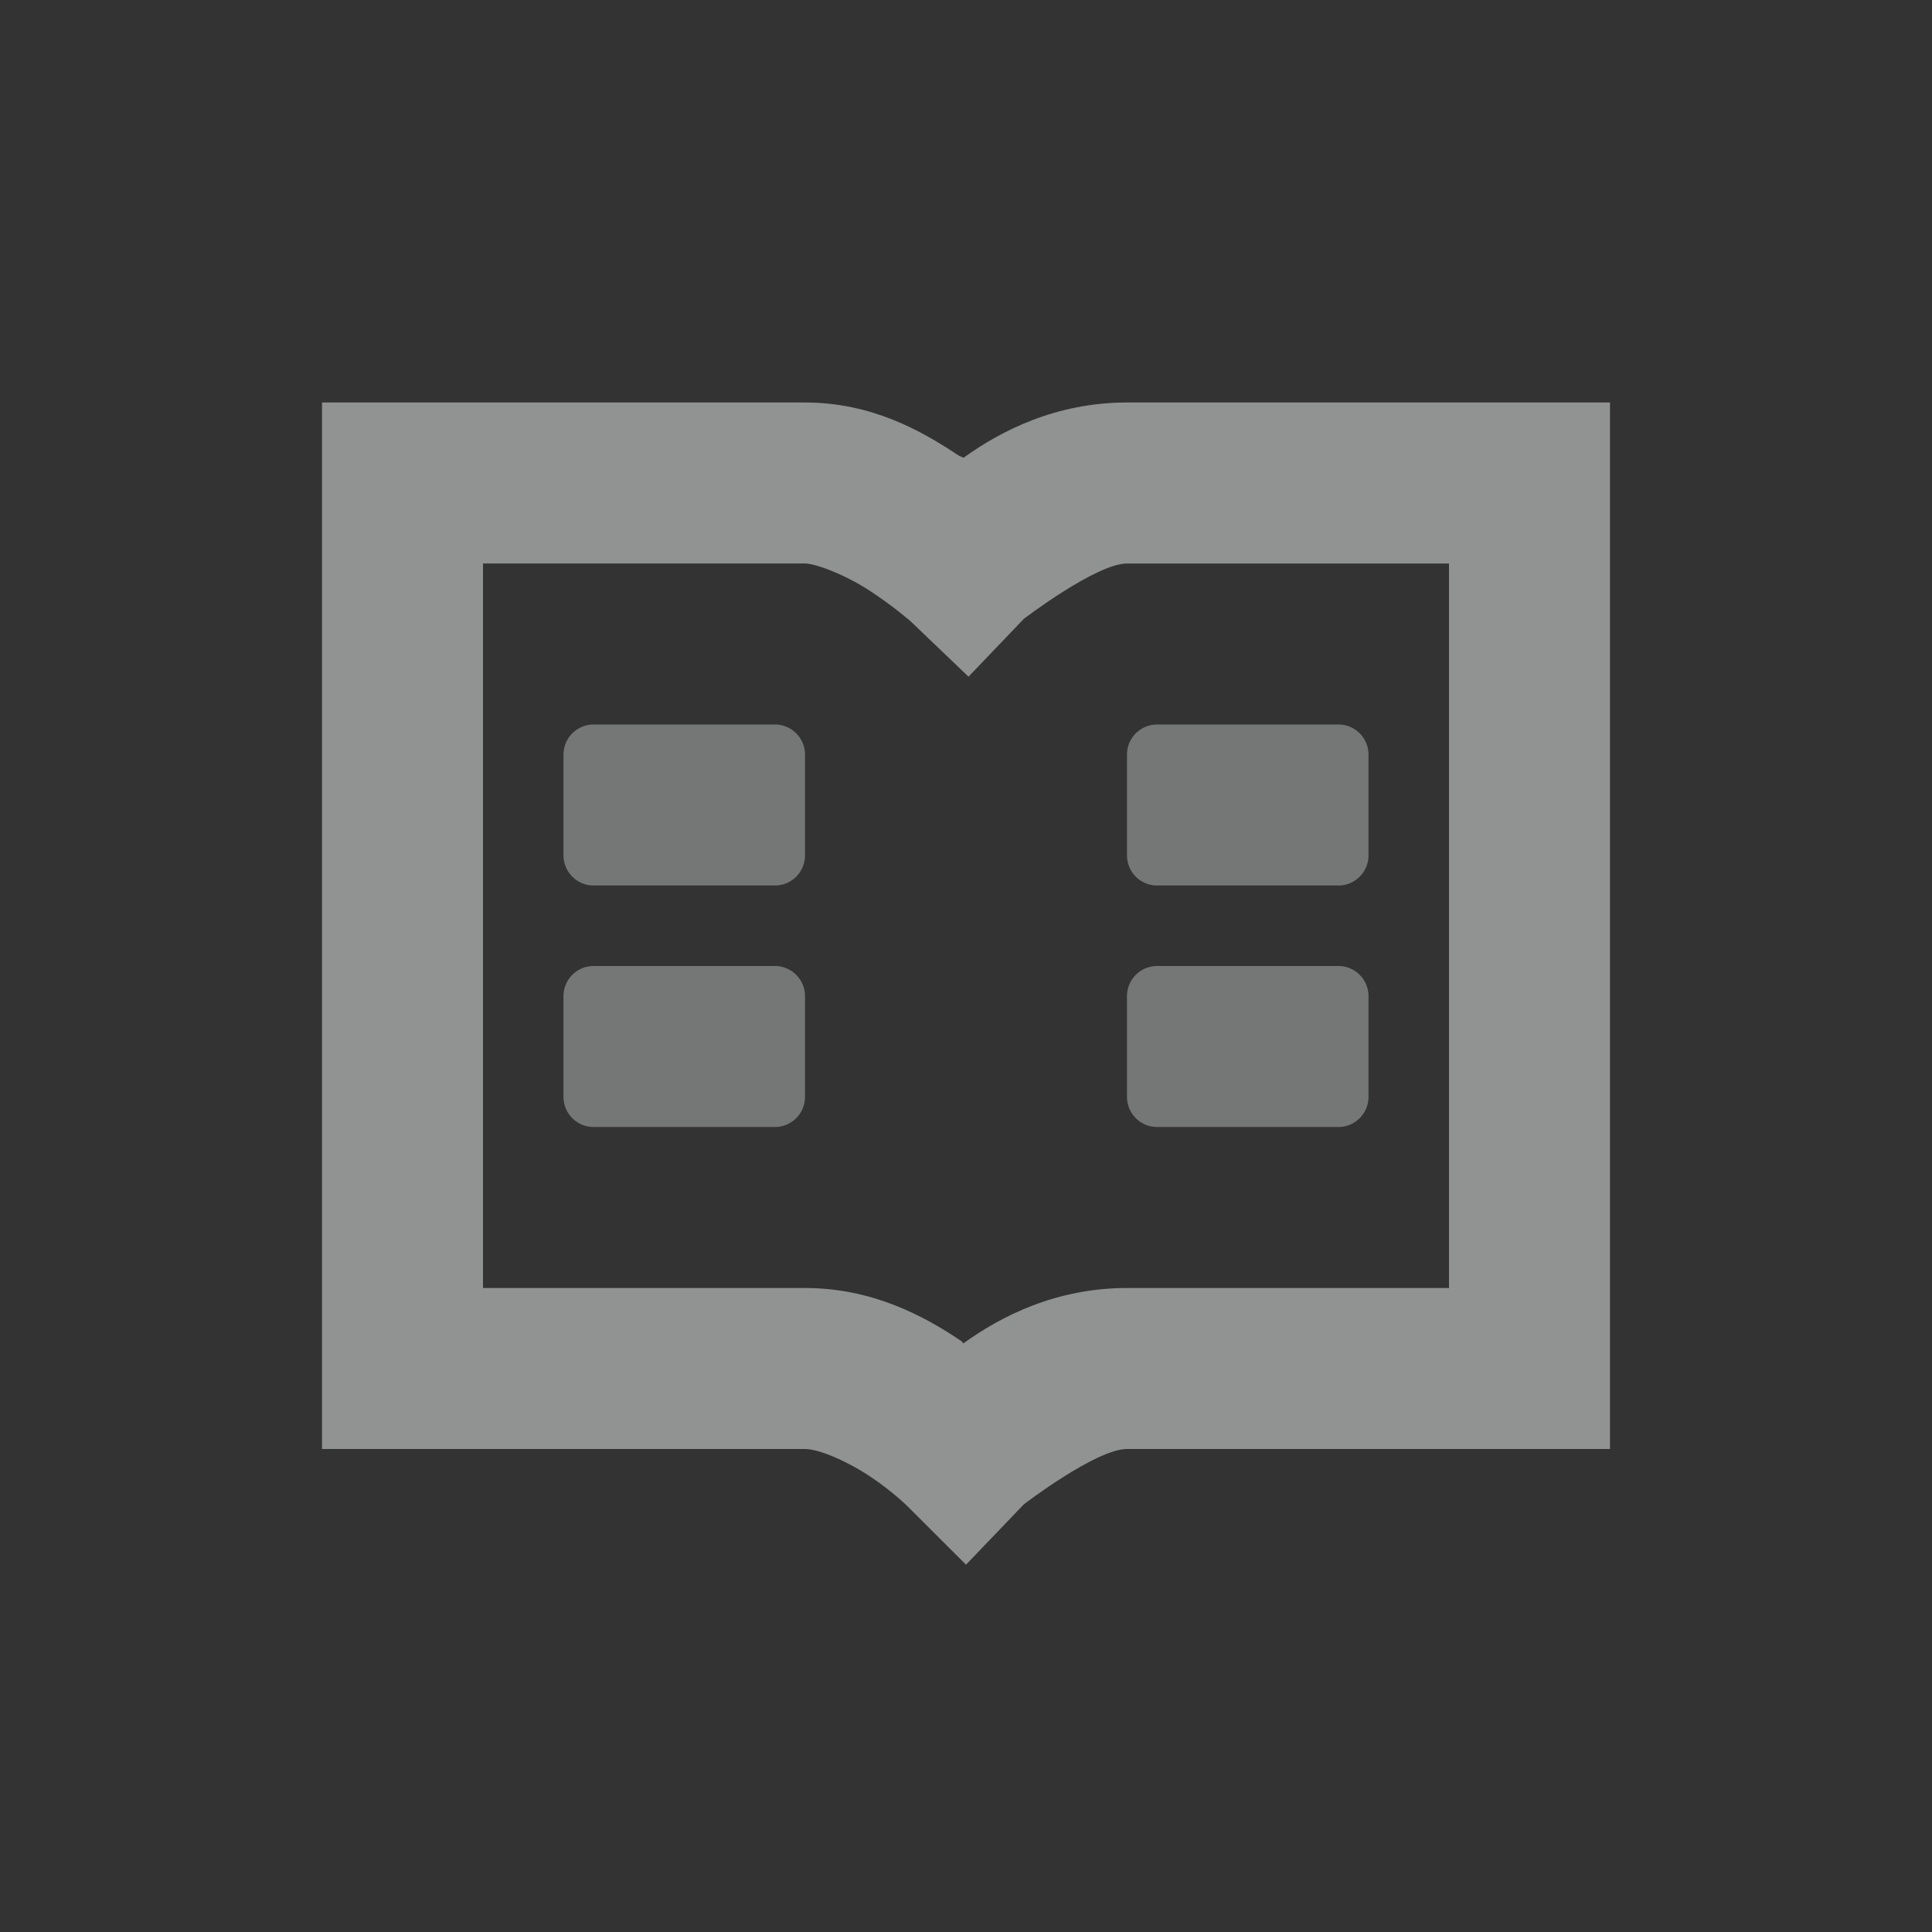 <?xml version="1.0" encoding="UTF-8"?>
<!--Part of Monotone: https://github.com/sixsixfive/Monotone, released under cc-by-sa_v4-->
<svg version="1.1" viewBox="-4 -4 24 24" xmlns="http://www.w3.org/2000/svg">
<rect x="-4" y="-4" width="24" height="24" fill="#333333" stroke="none"/>
<g color="#f1f2f2" fill="#f1f2f2">
<path d="M0 1v13h6c.175 0 .525.152.813.344.287.192.468.375.468.375l.719.718.719-.75S9.615 14 10 14h6V1h-6c-.877 0-1.56.347-2.031.687-.03-.02-.031-.01-.063-.03C7.446 1.351 6.828 1 6 1H1zm2 2h4c.138 0 .515.147.813.344.297.196.5.375.5.375l.718.687.688-.719S9.619 3 10 3h4v9h-4c-.877 0-1.56.347-2.031.687-.02-.013-.011-.017-.031-.03C7.478 12.347 6.835 12 6 12H2z" font-family="Sans" font-weight="400" opacity=".5" overflow="visible" style="text-decoration-line:none;text-indent:0;text-transform:none"/>
<path d="M5.625 5h-2.25A.374.374 0 0 0 3 5.375v1.25c0 .207.167.375.375.375h2.25A.374.374 0 0 0 6 6.625v-1.25A.374.374 0 0 0 5.625 5zm0 3h-2.25A.374.374 0 0 0 3 8.375v1.25c0 .208.167.375.375.375h2.25A.374.374 0 0 0 6 9.625v-1.25A.374.374 0 0 0 5.625 8zm7-3h-2.25a.374.374 0 0 0-.375.375v1.25c0 .208.167.375.375.375h2.25A.374.374 0 0 0 13 6.625v-1.25A.374.374 0 0 0 12.625 5zm0 3h-2.25a.374.374 0 0 0-.375.375v1.25c0 .208.167.375.375.375h2.25A.374.374 0 0 0 13 9.625v-1.25A.374.374 0 0 0 12.625 8z" opacity=".35" overflow="visible"/>
</g>
</svg>
